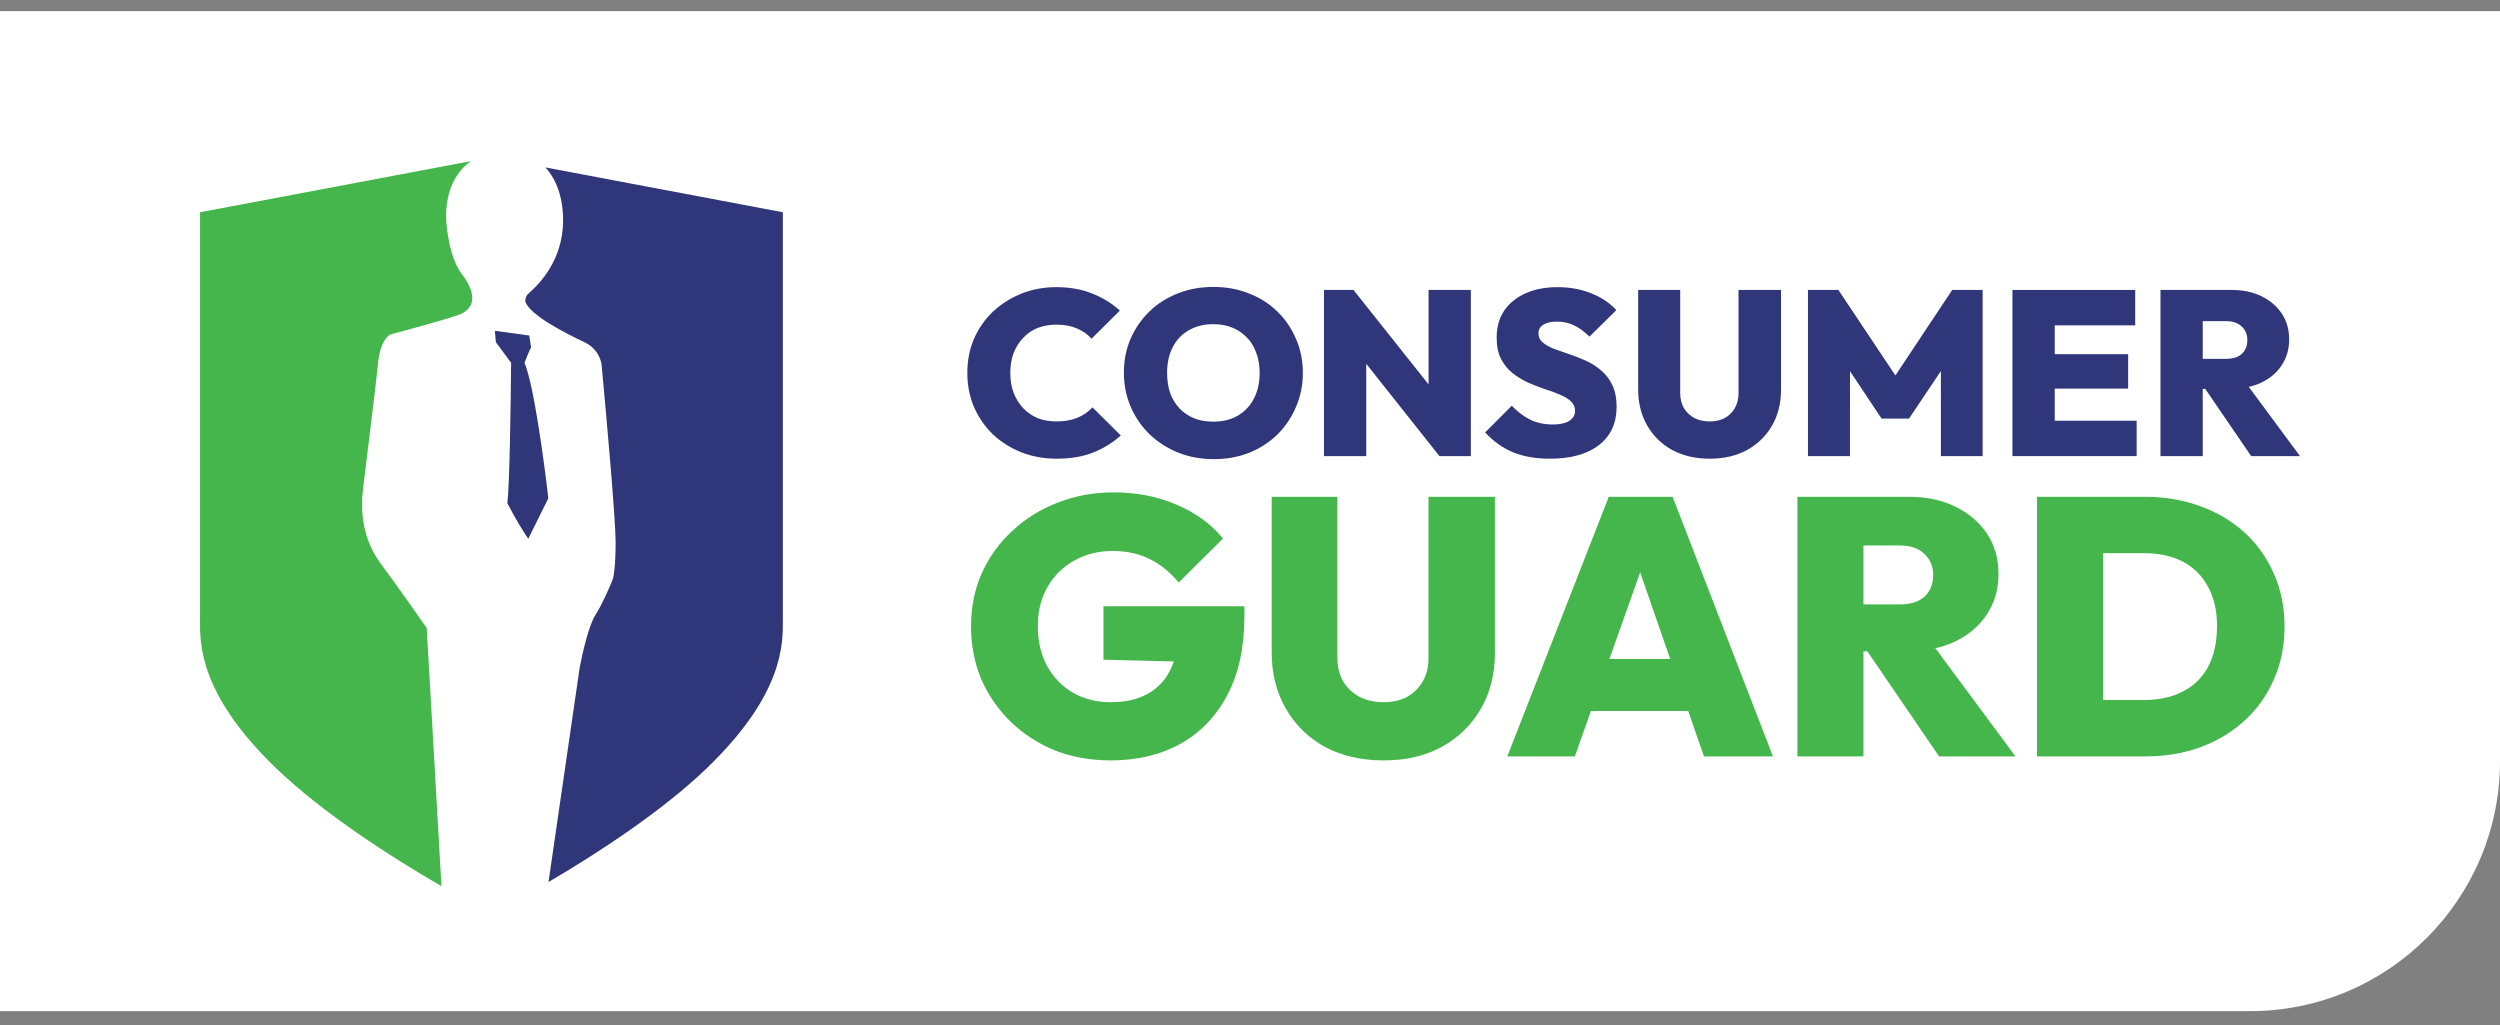 <svg width="100" height="41" viewBox="0 0 100 41" fill="none" xmlns="http://www.w3.org/2000/svg">
<rect x="0" y="0" width="100" height="41" fill="#808080" stroke="none"/>
<path d="M0 0.445H100V30.445C100 35.968 95.523 40.445 90 40.445H0V0.445Z" fill="white"/>
<g clip-path="url(#clip0_127_10884)">
<path fill-rule="evenodd" clip-rule="evenodd" d="M17.658 35.445L17.069 25.122C16.737 24.642 15.904 23.454 15.226 22.539C14.447 21.489 14.477 20.377 14.487 20.002C14.488 19.969 14.489 19.941 14.489 19.92C14.489 19.794 14.612 18.799 14.75 17.676L14.75 17.675L14.75 17.675C14.896 16.496 15.059 15.176 15.115 14.572C15.204 13.627 15.545 13.367 15.705 13.354C16.307 13.194 17.666 12.823 18.285 12.617C19.059 12.358 19.059 11.731 18.469 10.957C17.997 10.337 17.855 9.174 17.843 8.67C17.843 7.544 18.278 6.843 18.836 6.445L8.002 8.49V24.634C8.002 24.679 8.001 24.725 8.001 24.775C7.992 25.763 7.975 27.771 11.035 30.72C12.883 32.502 15.604 34.261 17.658 35.445Z" fill="#44B64B"/>
<path d="M21.17 13.421L19.795 13.232L19.833 13.684L20.444 14.512C20.431 16.143 20.383 19.548 20.291 20.12C20.627 20.783 20.991 21.35 21.131 21.551L21.933 19.932C21.768 18.477 21.345 15.355 20.979 14.512C21.181 13.999 21.24 13.895 21.245 13.907L21.246 13.91C21.246 13.909 21.246 13.909 21.246 13.908C21.246 13.908 21.246 13.907 21.245 13.907L21.17 13.421Z" fill="#30367A"/>
<path d="M31.314 8.49V24.634C31.314 24.678 31.314 24.725 31.314 24.774V24.774C31.323 25.763 31.34 27.77 28.281 30.719C26.516 32.421 23.956 34.101 21.94 35.281L23.187 26.707C23.285 26.179 23.548 25.018 23.814 24.605C24.079 24.192 24.391 23.473 24.514 23.166C24.551 23.055 24.625 22.605 24.625 21.691C24.625 20.776 24.256 16.637 24.072 14.682C24.072 14.46 23.932 13.951 23.371 13.686C22.671 13.354 21.197 12.616 21.013 12.063C21.013 11.855 21.084 11.79 21.189 11.696C21.215 11.673 21.242 11.649 21.271 11.62C21.279 11.612 21.29 11.601 21.305 11.587C21.54 11.362 22.524 10.417 22.524 8.817C22.524 7.92 22.267 7.188 21.817 6.697L31.314 8.49Z" fill="#30367A"/>
</g>
<path d="M83.265 30.255V28H85.774C86.364 28 86.876 27.888 87.308 27.663C87.751 27.438 88.091 27.106 88.327 26.667C88.563 26.218 88.681 25.676 88.681 25.041C88.681 24.416 88.558 23.889 88.312 23.459C88.076 23.02 87.741 22.688 87.308 22.463C86.876 22.239 86.364 22.127 85.774 22.127H83.147V19.871H85.789C86.595 19.871 87.338 19.998 88.017 20.252C88.696 20.496 89.286 20.848 89.787 21.306C90.289 21.765 90.678 22.312 90.953 22.947C91.239 23.581 91.381 24.285 91.381 25.056C91.381 25.837 91.239 26.545 90.953 27.18C90.678 27.814 90.289 28.361 89.787 28.82C89.286 29.279 88.696 29.635 88.017 29.889C87.348 30.133 86.615 30.255 85.818 30.255H83.265ZM81.48 30.255V19.871H84.121V30.255H81.48Z" fill="#44B64B"/>
<path d="M73.992 26.052V24.177H75.984C76.417 24.177 76.747 24.075 76.973 23.87C77.209 23.655 77.327 23.367 77.327 23.005C77.327 22.654 77.209 22.371 76.973 22.156C76.747 21.931 76.417 21.819 75.984 21.819H73.992V19.871H76.353C77.062 19.871 77.681 20.003 78.213 20.267C78.754 20.53 79.177 20.891 79.482 21.35C79.787 21.809 79.939 22.346 79.939 22.962C79.939 23.577 79.782 24.119 79.467 24.587C79.162 25.046 78.734 25.407 78.183 25.671C77.632 25.925 76.988 26.052 76.25 26.052H73.992ZM71.897 30.255V19.871H74.538V30.255H71.897ZM77.563 30.255L74.523 25.803L76.899 25.232L80.618 30.255H77.563Z" fill="#44B64B"/>
<path d="M60.293 30.255L64.351 19.871H66.904L70.917 30.255H68.158L65.133 21.526H66.092L62.993 30.255H60.293ZM62.757 28.439V26.36H68.527V28.439H62.757Z" fill="#44B64B"/>
<path d="M55.34 30.416C54.454 30.416 53.672 30.236 52.993 29.875C52.324 29.504 51.803 28.991 51.429 28.337C51.055 27.683 50.868 26.94 50.868 26.11V19.871H53.495V26.301C53.495 26.672 53.574 26.994 53.731 27.267C53.898 27.531 54.12 27.736 54.395 27.883C54.68 28.019 54.995 28.088 55.34 28.088C55.694 28.088 56.004 28.019 56.269 27.883C56.535 27.736 56.746 27.531 56.904 27.267C57.061 27.004 57.14 26.687 57.14 26.316V19.871H59.796V26.125C59.796 26.955 59.609 27.697 59.235 28.351C58.861 28.996 58.34 29.504 57.671 29.875C57.012 30.236 56.235 30.416 55.34 30.416Z" fill="#44B64B"/>
<path d="M44.42 30.416C43.623 30.416 42.885 30.285 42.206 30.021C41.537 29.748 40.947 29.367 40.435 28.879C39.934 28.39 39.54 27.824 39.255 27.18C38.98 26.525 38.842 25.817 38.842 25.056C38.842 24.285 38.984 23.577 39.27 22.932C39.565 22.278 39.973 21.712 40.495 21.233C41.016 20.745 41.621 20.369 42.309 20.105C43.008 19.832 43.751 19.695 44.538 19.695C45.472 19.695 46.318 19.861 47.076 20.193C47.833 20.515 48.448 20.965 48.92 21.541L47.15 23.298C46.795 22.878 46.407 22.566 45.984 22.361C45.561 22.146 45.069 22.039 44.508 22.039C43.938 22.039 43.426 22.166 42.974 22.42C42.531 22.664 42.177 23.01 41.911 23.459C41.645 23.909 41.513 24.436 41.513 25.041C41.513 25.647 41.636 26.179 41.882 26.638C42.137 27.097 42.482 27.453 42.914 27.707C43.357 27.961 43.864 28.088 44.434 28.088C45.005 28.088 45.487 27.98 45.88 27.765C46.284 27.551 46.589 27.238 46.795 26.828C47.012 26.418 47.12 25.93 47.12 25.363L48.906 26.506L44.139 26.389V24.25H49.776V24.646C49.776 25.886 49.55 26.936 49.097 27.795C48.645 28.654 48.015 29.308 47.209 29.757C46.412 30.197 45.482 30.416 44.42 30.416Z" fill="#44B64B"/>
<path d="M87.76 15.554V14.354H89.035C89.312 14.354 89.523 14.289 89.668 14.158C89.819 14.02 89.894 13.836 89.894 13.604C89.894 13.379 89.819 13.198 89.668 13.061C89.523 12.917 89.312 12.845 89.035 12.845H87.76V11.598H89.271C89.724 11.598 90.121 11.683 90.461 11.851C90.807 12.02 91.078 12.252 91.273 12.545C91.468 12.839 91.566 13.183 91.566 13.576C91.566 13.97 91.465 14.317 91.264 14.617C91.069 14.911 90.795 15.142 90.442 15.31C90.09 15.473 89.677 15.554 89.205 15.554H87.76ZM86.419 18.244V11.598H88.109V18.244H86.419ZM90.046 18.244L88.1 15.395L89.621 15.029L92 18.244H90.046Z" fill="#30367A"/>
<path d="M80.498 18.244V11.598H82.189V18.244H80.498ZM81.839 18.244V16.829H85.466V18.244H81.839ZM81.839 15.545V14.167H85.126V15.545H81.839ZM81.839 13.014V11.598H85.409V13.014H81.839Z" fill="#30367A"/>
<path d="M72.318 18.244V11.598H73.536L76.105 15.451H75.529L78.088 11.598H79.306V18.244H77.635V14.373L77.899 14.448L76.36 16.745H75.264L73.734 14.448L73.999 14.373V18.244H72.318Z" fill="#30367A"/>
<path d="M68.389 18.348C67.822 18.348 67.322 18.232 66.887 18.001C66.459 17.763 66.125 17.435 65.886 17.016C65.647 16.598 65.527 16.123 65.527 15.592V11.598H67.208V15.713C67.208 15.951 67.259 16.157 67.359 16.332C67.466 16.501 67.608 16.632 67.784 16.726C67.967 16.813 68.168 16.857 68.389 16.857C68.615 16.857 68.814 16.813 68.984 16.726C69.154 16.632 69.289 16.501 69.39 16.332C69.491 16.163 69.541 15.96 69.541 15.723V11.598H71.241V15.601C71.241 16.132 71.121 16.607 70.882 17.026C70.643 17.438 70.309 17.763 69.881 18.001C69.459 18.232 68.962 18.348 68.389 18.348Z" fill="#30367A"/>
<path d="M61.991 18.348C61.431 18.348 60.943 18.263 60.528 18.094C60.118 17.926 59.744 17.66 59.404 17.298L60.471 16.229C60.704 16.473 60.952 16.66 61.217 16.791C61.481 16.916 61.78 16.979 62.114 16.979C62.397 16.979 62.615 16.932 62.766 16.838C62.923 16.738 63.002 16.604 63.002 16.435C63.002 16.279 62.945 16.151 62.832 16.051C62.718 15.945 62.567 15.854 62.379 15.779C62.196 15.698 61.991 15.623 61.765 15.554C61.544 15.479 61.321 15.392 61.094 15.292C60.874 15.185 60.669 15.057 60.48 14.907C60.298 14.757 60.15 14.57 60.036 14.345C59.923 14.12 59.866 13.842 59.866 13.511C59.866 13.086 59.967 12.723 60.169 12.423C60.376 12.123 60.663 11.892 61.028 11.73C61.393 11.567 61.818 11.486 62.303 11.486C62.788 11.486 63.235 11.567 63.644 11.73C64.053 11.892 64.39 12.117 64.654 12.405L63.578 13.464C63.376 13.264 63.172 13.114 62.964 13.014C62.756 12.914 62.53 12.864 62.284 12.864C62.051 12.864 61.868 12.905 61.736 12.986C61.604 13.067 61.538 13.183 61.538 13.333C61.538 13.482 61.595 13.604 61.708 13.698C61.821 13.792 61.969 13.876 62.152 13.951C62.341 14.02 62.545 14.092 62.766 14.167C62.992 14.242 63.216 14.329 63.436 14.429C63.657 14.529 63.858 14.657 64.041 14.814C64.23 14.97 64.381 15.167 64.494 15.404C64.607 15.642 64.664 15.929 64.664 16.267C64.664 16.929 64.428 17.441 63.956 17.804C63.49 18.166 62.835 18.348 61.991 18.348Z" fill="#30367A"/>
<path d="M52.959 18.244V11.598H54.14L54.65 12.958V18.244H52.959ZM57.577 18.244L53.668 13.314L54.14 11.598L58.059 16.529L57.577 18.244ZM57.577 18.244L57.143 16.848V11.598H58.834V18.244H57.577Z" fill="#30367A"/>
<path d="M48.553 18.366C48.037 18.366 47.562 18.279 47.127 18.104C46.693 17.929 46.312 17.685 45.985 17.373C45.664 17.06 45.412 16.695 45.229 16.276C45.047 15.851 44.955 15.395 44.955 14.907C44.955 14.42 45.044 13.97 45.22 13.557C45.402 13.139 45.654 12.773 45.975 12.461C46.296 12.148 46.674 11.908 47.108 11.739C47.543 11.564 48.018 11.477 48.535 11.477C49.051 11.477 49.526 11.564 49.961 11.739C50.395 11.908 50.773 12.148 51.094 12.461C51.415 12.773 51.664 13.139 51.84 13.557C52.023 13.976 52.114 14.429 52.114 14.917C52.114 15.404 52.023 15.857 51.84 16.276C51.664 16.695 51.415 17.063 51.094 17.382C50.773 17.695 50.395 17.938 49.961 18.113C49.532 18.282 49.063 18.366 48.553 18.366ZM48.535 16.866C48.912 16.866 49.24 16.785 49.517 16.623C49.794 16.46 50.008 16.232 50.159 15.938C50.31 15.645 50.386 15.301 50.386 14.907C50.386 14.62 50.342 14.357 50.253 14.12C50.172 13.883 50.049 13.679 49.885 13.511C49.721 13.336 49.526 13.201 49.3 13.108C49.073 13.014 48.818 12.967 48.535 12.967C48.157 12.967 47.829 13.048 47.552 13.211C47.275 13.367 47.061 13.592 46.91 13.886C46.759 14.179 46.684 14.52 46.684 14.907C46.684 15.207 46.724 15.479 46.806 15.723C46.895 15.96 47.02 16.167 47.184 16.341C47.348 16.51 47.543 16.642 47.77 16.735C47.996 16.823 48.251 16.866 48.535 16.866Z" fill="#30367A"/>
<path d="M42.273 18.348C41.763 18.348 41.291 18.263 40.856 18.094C40.422 17.919 40.041 17.679 39.713 17.373C39.392 17.06 39.14 16.695 38.958 16.276C38.782 15.857 38.693 15.404 38.693 14.917C38.693 14.423 38.782 13.97 38.958 13.557C39.14 13.139 39.392 12.776 39.713 12.47C40.041 12.164 40.419 11.923 40.847 11.748C41.281 11.573 41.75 11.486 42.254 11.486C42.783 11.486 43.258 11.57 43.68 11.739C44.102 11.902 44.473 12.13 44.794 12.423L43.661 13.548C43.504 13.373 43.308 13.236 43.075 13.136C42.842 13.036 42.569 12.986 42.254 12.986C41.983 12.986 41.734 13.03 41.508 13.117C41.287 13.204 41.095 13.336 40.932 13.511C40.768 13.679 40.639 13.883 40.544 14.12C40.456 14.357 40.412 14.623 40.412 14.917C40.412 15.21 40.456 15.476 40.544 15.713C40.639 15.951 40.768 16.157 40.932 16.332C41.095 16.501 41.287 16.632 41.508 16.726C41.734 16.813 41.983 16.857 42.254 16.857C42.569 16.857 42.846 16.81 43.085 16.716C43.324 16.616 43.529 16.476 43.699 16.295L44.832 17.419C44.505 17.713 44.133 17.941 43.718 18.104C43.308 18.266 42.827 18.348 42.273 18.348Z" fill="#30367A"/>
<defs>
<clipPath id="clip0_127_10884">
<rect width="23.315" height="29" fill="white" transform="translate(8 6.445)"/>
</clipPath>
</defs>
</svg>
